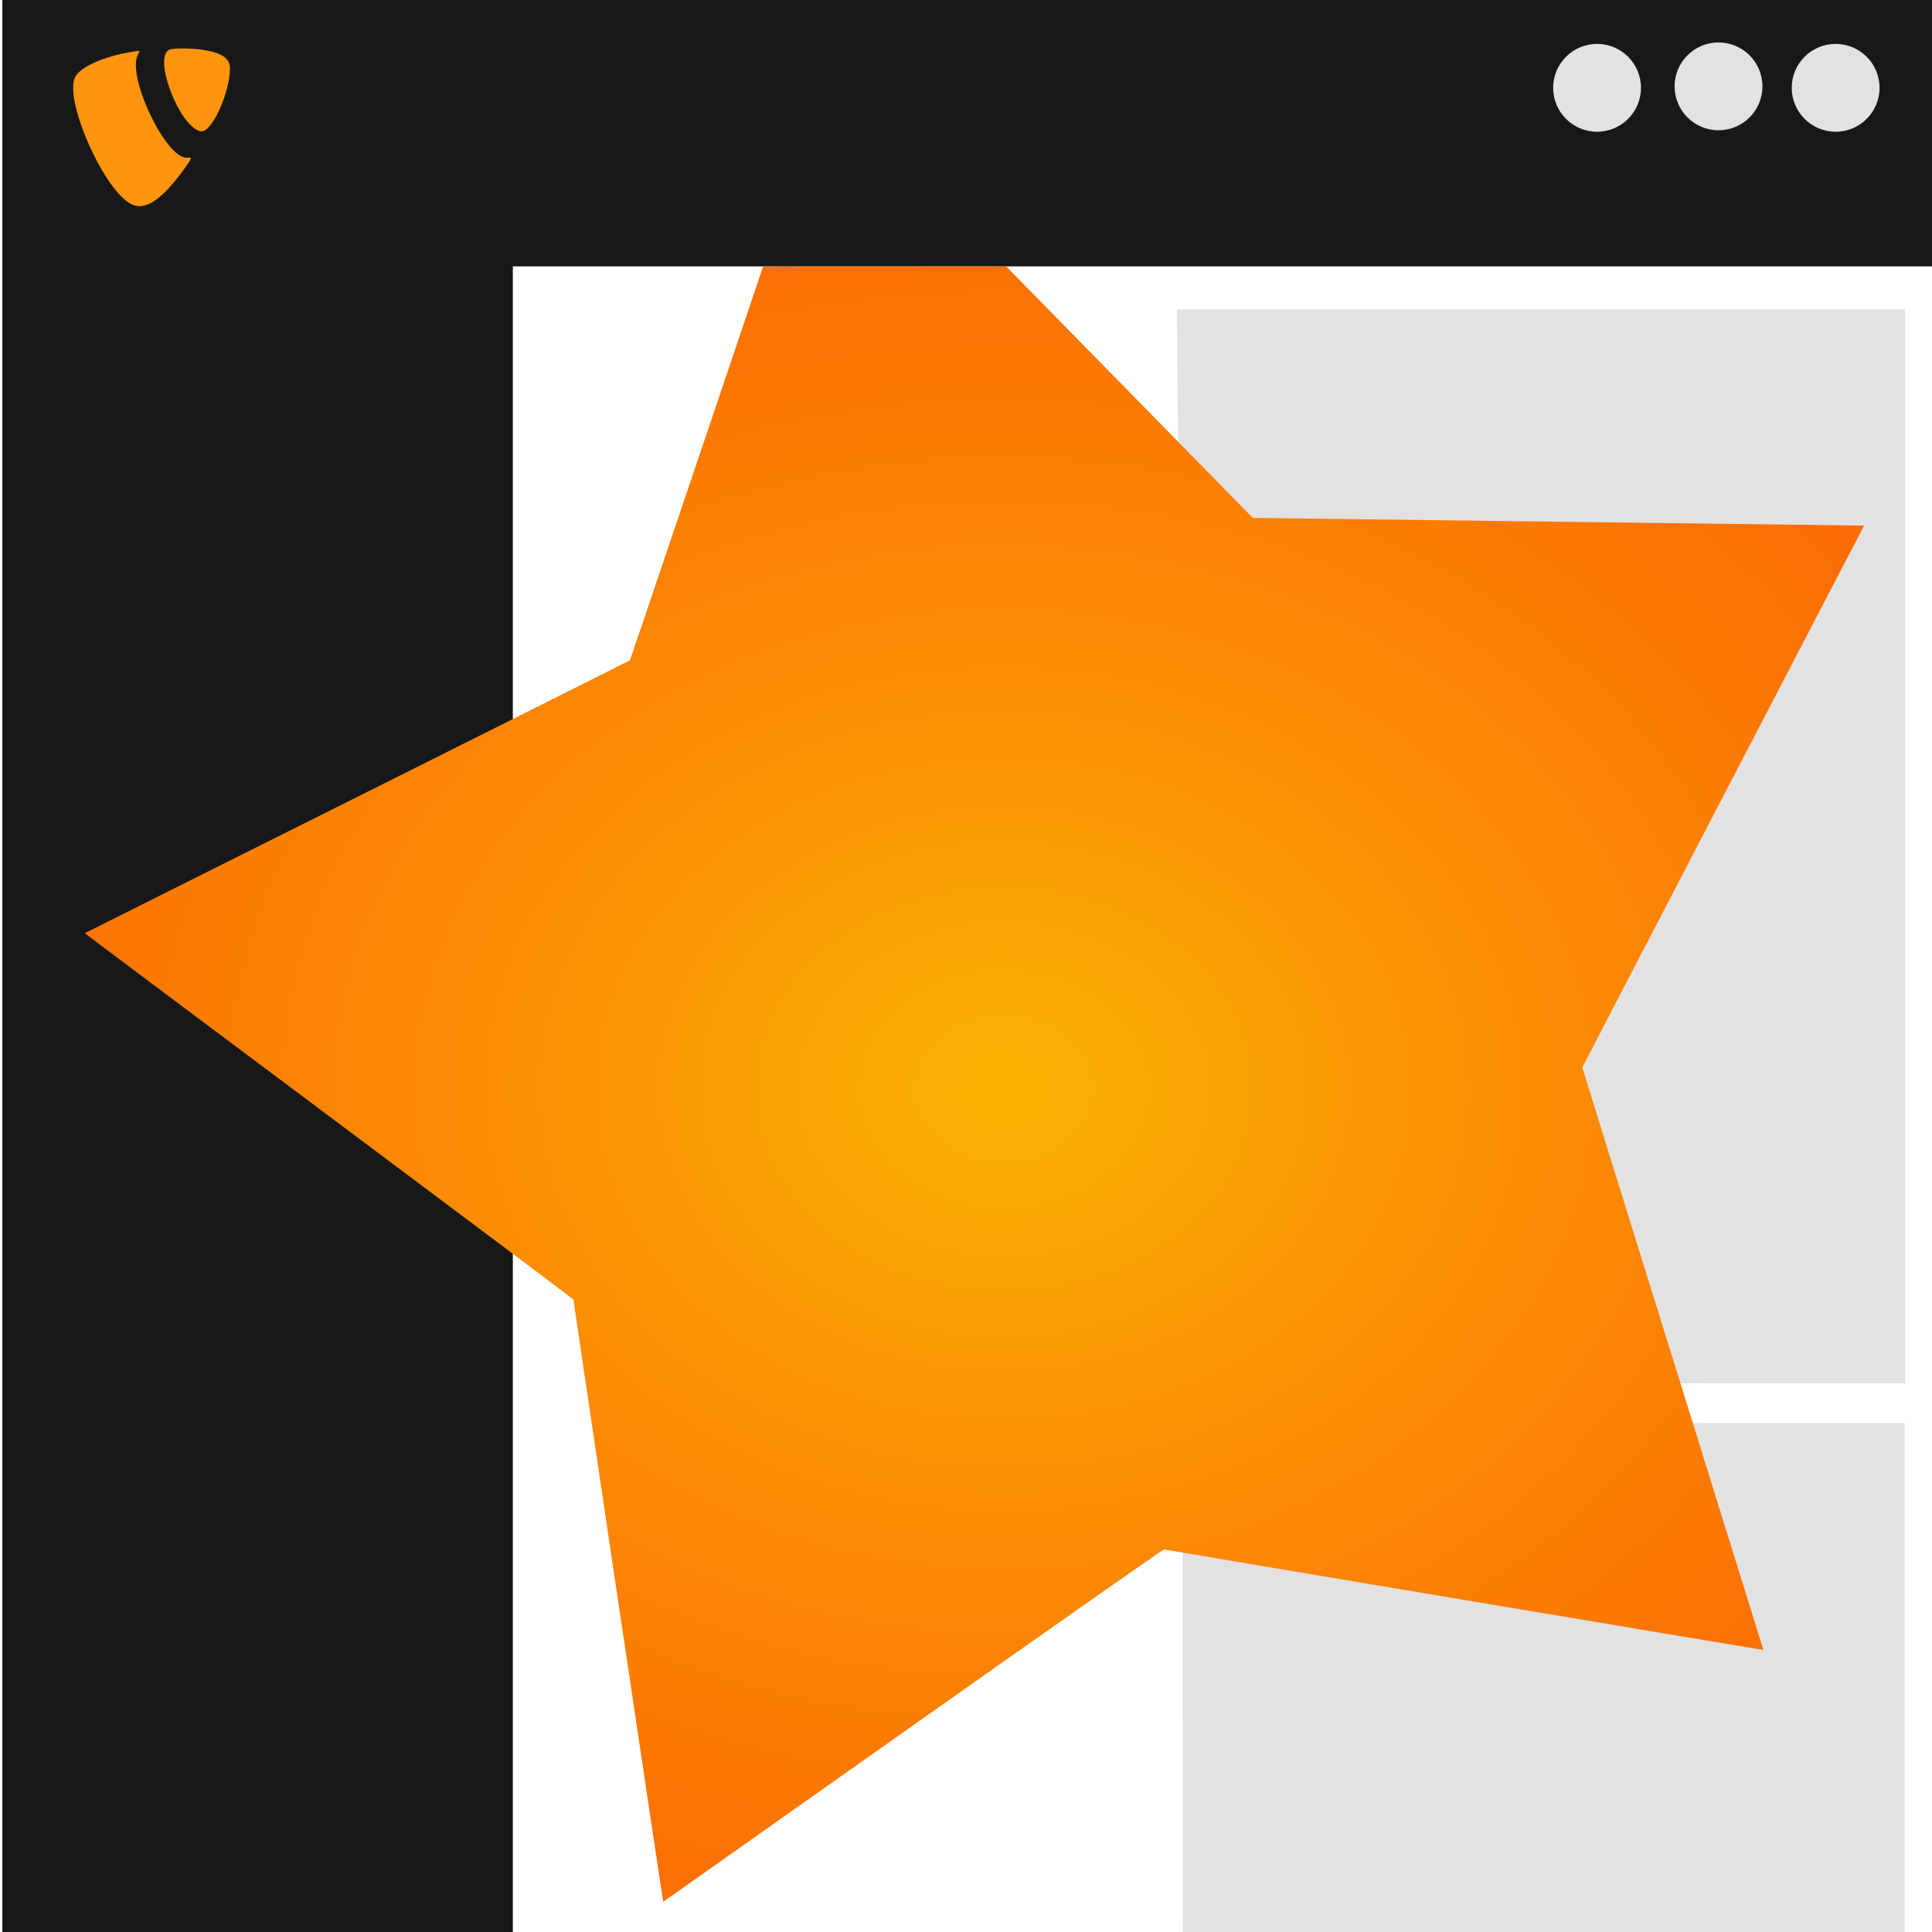 <?xml version="1.0" encoding="UTF-8" standalone="no"?>
<svg
        width="150"
        height="150"
        viewBox="0 0 39.687 39.688"
        version="1.1"
        id="svg5"
        xmlns:xlink="http://www.w3.org/1999/xlink"
        xmlns="http://www.w3.org/2000/svg">
    <defs id="defs2">
        <linearGradient id="linearGradient3361">
            <stop
                    style="stop-color:#fbb304;stop-opacity:1"
                    offset="0"
                    id="stop3357"/>
            <stop
                    style="stop-color:#fb9104;stop-opacity:1"
                    offset="0.267"
                    id="stop4637"/>
            <stop
                    style="stop-color:#fb4804;stop-opacity:1"
                    offset="1"
                    id="stop3359"/>
        </linearGradient>
        <linearGradient id="linearGradient3331">
            <stop
                    style="stop-color:#fb8404;stop-opacity:1;"
                    offset="0"
                    id="stop3329"/>
        </linearGradient>
        <radialGradient
                xlink:href="#linearGradient3361"
                id="stargradient"
                cx="290.74"
                cy="234.115"
                fx="290.74"
                fy="234.115"
                r="177.43"
                gradientTransform="matrix(1.921,0.007,-0.005,1.564,-266.518,-134.023)"
                gradientUnits="userSpaceOnUse"/>
    </defs>
    <g id="layer1" style="display:inline">
        <g id="svgg" transform="matrix(0.103,0,0,0.103,-9.331,-1.751)" style="display:inline;fill:#ffffff;">
            <path
                    id="path2"
                    d="M 91.06,404.077 H 192.871 V 70.126 H 477.987 V 16.586 H 91.06"
                    stroke="none"
                    fill="#181818"
                    fill-rule="evenodd"
            />
            <path
                    id="path0"
                    d="m 327.118,292.834 143.396,0.07 V 78.727 h -145.2 m 1.12,222.109 0.082,103.255 H 470.436 V 300.795"
                    stroke="none"
                    fill-rule="evenodd"
                    style="display:inline;fill:#e2e2e2"/>
            <path
                    id="path1"
                    d="m 242.767,70.193 c 0,0.066 -26.456,78.349 -26.542,78.49 -0.087,0.141 -108.631,54.34 -108.72,54.429 -0.09,0.088 97.462,72.85 97.462,73.108 0,0.512 17.806,119.966 17.897,120.066 0.03,0.032 99.471,-70.354 99.893,-70.263 1.025,0.221 119.49,20.09 119.53,20.048 0.022,-0.024 -36.117,-115.981 -36.118,-116.149 -0.001,-0.168 56.195,-108.095 56.195,-108.095 l -121.915,-1.539 -49.182,-50.148 c 0,0 -48.5,0.017 -48.5,0.053"
                    stroke="none"
                    fill="#fb8404"
                    fill-rule="evenodd"
                    style="display:inline;fill:url(#stargradient);fill-opacity:1;fill-rule:evenodd;"/>
        </g>
        <g id="layer2" style="display:inline">
            <path
                    d="m 4.166,1.024 c 0.388,0.059 0.557,0.172 0.557,0.373 0,0.521 -0.38,1.345 -0.6,1.301 -0.433,-0.087 -0.98,-1.493 -0.651,-1.676 0.065,-0.036 0.454,-0.035 0.694,0.001 m -1.335,0.102 c -0.232,0.441 0.583,2.148 1.009,2.114 0.112,-0.009 0.11,-3.96e-4 -0.035,0.202 -0.495,0.69 -0.843,0.914 -1.141,0.735 -0.574,-0.345 -1.354,-2.155 -1.119,-2.597 0.108,-0.203 0.57,-0.412 1.119,-0.506 0.235,-0.04 0.218,-0.045 0.167,0.051"
                    style="fill:#ff940f;fill-opacity:1;fill-rule:evenodd;stroke:none;"
                    id="path5885"/>
            <circle
                    style="fill:#e2e2e2;fill-opacity:1;fill-rule:evenodd;"
                    id="path7354"
                    cx="32.807"
                    cy="1.804"
                    r="0.902"/>
            <circle
                    style="display:inline;fill:#e2e2e2;fill-opacity:1;fill-rule:evenodd;"
                    id="path7354-0"
                    cx="37.708"
                    cy="-1.804"
                    r="0.902"
                    transform="scale(1,-1)"/>
            <circle
                    style="display:inline;fill:#e2e2e2;fill-opacity:1;fill-rule:evenodd3;"
                    id="path7354-4"
                    cx="35.302"
                    cy="1.774"
                    r="0.902"/>
        </g>
    </g>
</svg>
